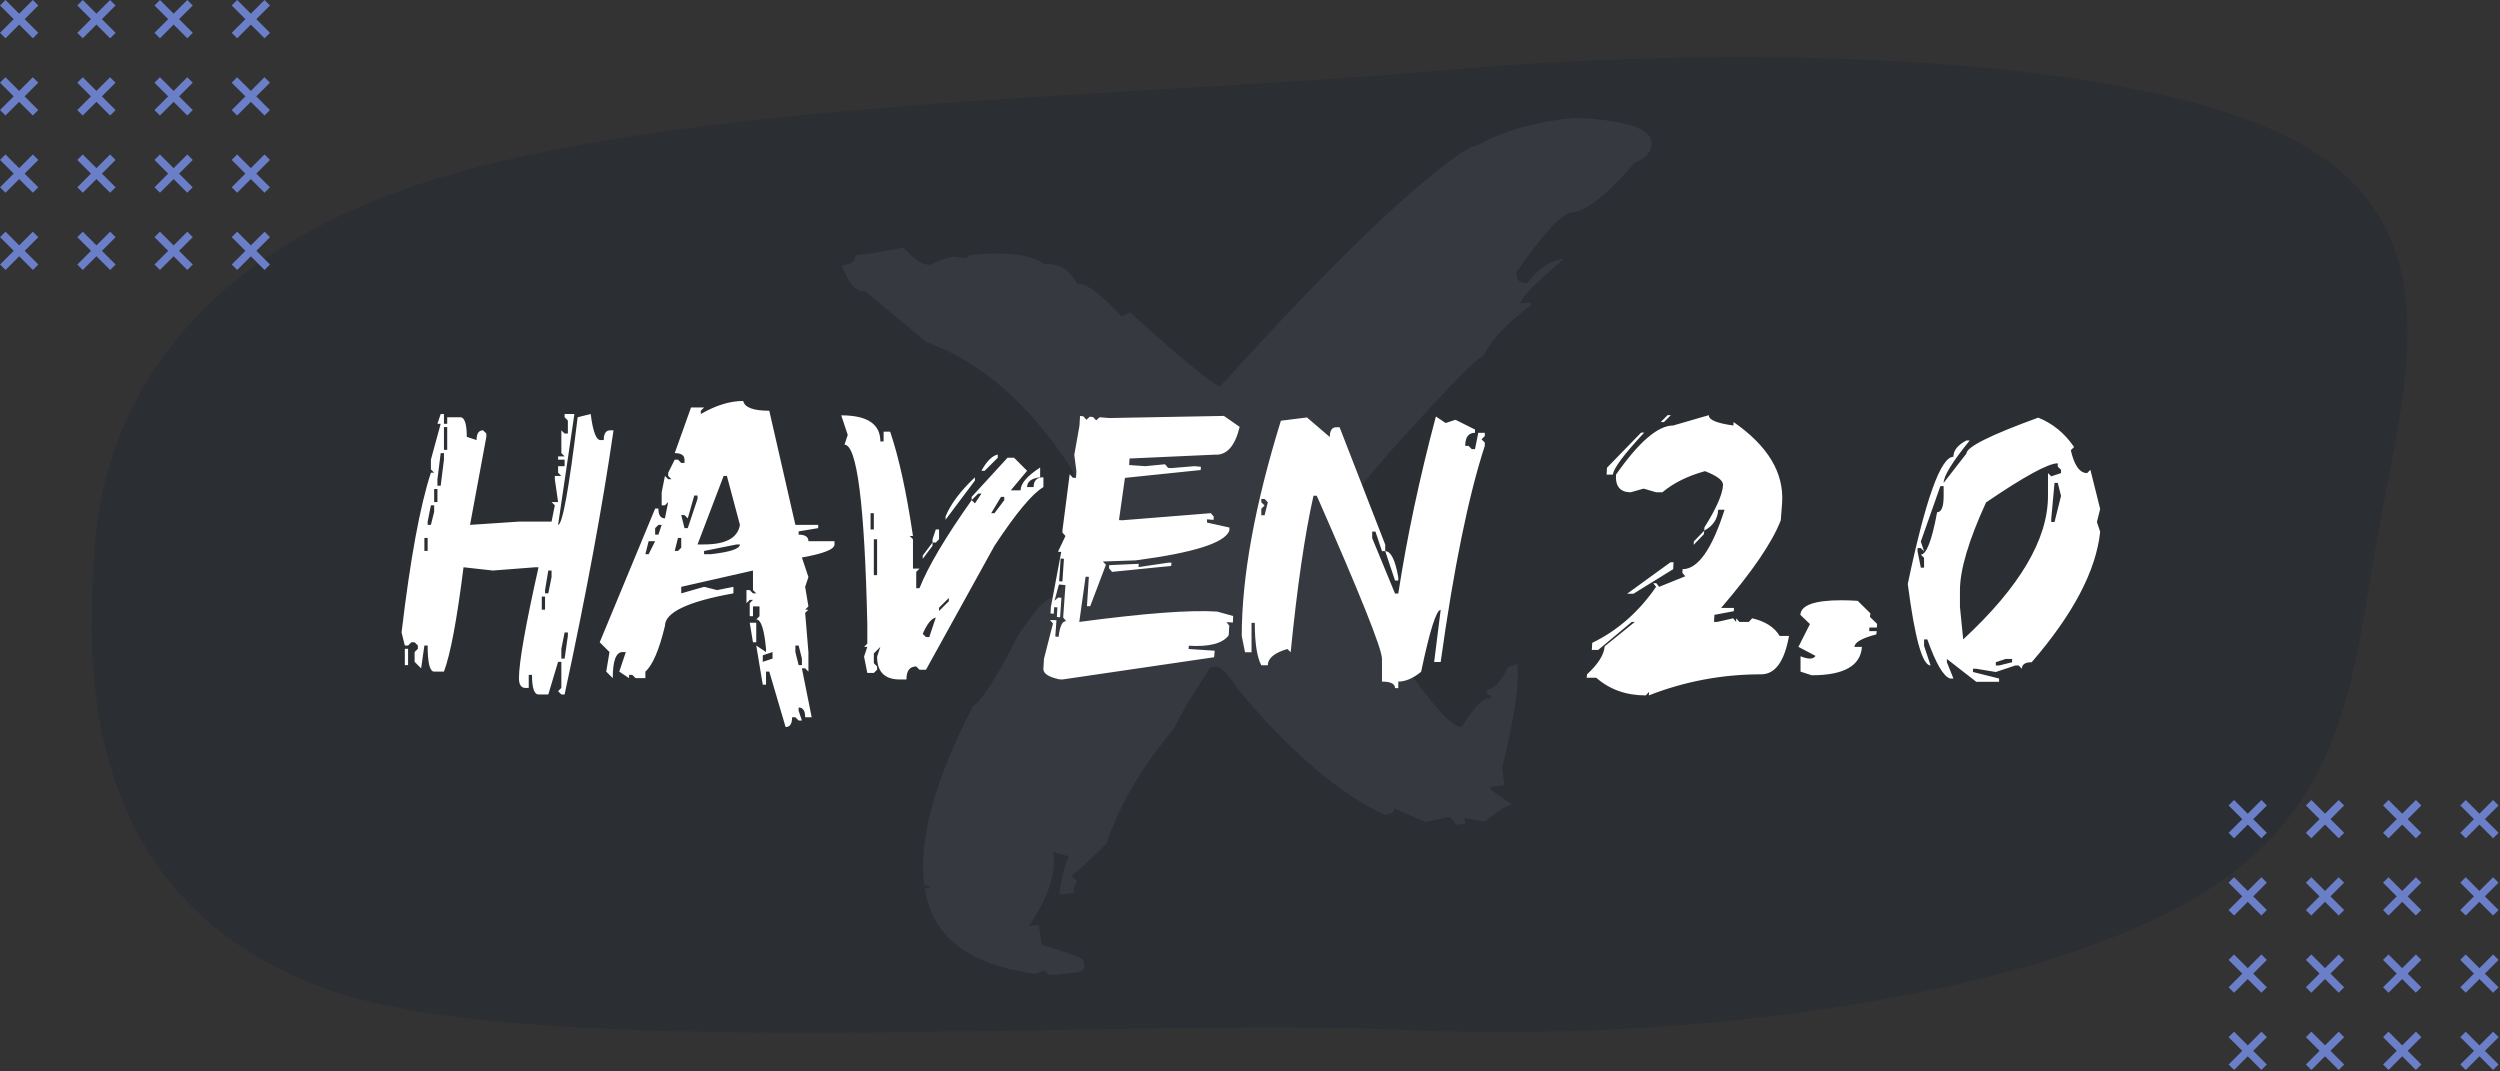 <svg width="700" height="300" viewBox="0 0 700 300" fill="none" xmlns="http://www.w3.org/2000/svg">
<rect x="0" y="0" width="700" height="300" fill="#333333" stroke="none"/>
<g clip-path="url(#clip0)">
<path d="M641.872 39.02C687.514 62.754 673.575 106.949 666.079 148.003C658.582 189.058 657.958 226.98 612.317 252.747C566.52 278.534 476.008 292.069 394.223 288.41C312.438 284.69 149.897 297.878 91.563 276.974C19.605 251.187 24.506 181.633 26.643 151.977C28.782 122.32 45.611 75.23 117.596 51.5C189.582 27.77 316.723 27.41 403.692 19.713C490.662 12.015 596.268 15.29 641.872 39.02Z" fill="#2B2E32"/>
<path d="M301.039 272.367L295.578 272.932C293.81 273.115 292.853 272.695 292.698 271.673L290.009 272.692C271.195 270.189 260.837 262.199 258.941 248.727L260.339 248.582C260.254 248.044 259.76 247.823 258.821 247.922C257.058 235.427 261.607 218.682 272.459 197.693C274.836 196.305 279.024 189.754 285.006 178.037C289.529 171.131 292.72 167.579 294.581 167.384C297.848 164.42 302.659 155.923 309.01 141.886C306.224 141.638 304.657 140.211 304.288 137.625L303.945 135.21L301.15 135.503L300.701 132.352C288.776 113.58 275.041 101.406 259.484 95.843L242.272 81.577C239.726 81.841 237.541 79.418 235.707 74.305C238.413 74.027 239.655 73.084 239.424 71.47L243.488 71.051L253.026 69.319C255.919 72.733 258.416 74.328 260.539 74.111C263.357 72.775 265.569 72.031 267.167 71.863L270.064 72.306C270.994 72.211 271.426 71.917 271.364 71.428C281.682 70.356 288.709 71.215 292.457 73.992C296.352 73.588 299.396 75.4 301.595 79.429C304.048 79.177 308.178 82.214 313.96 88.552L316.515 87.541C331.866 101.402 340.265 108.258 341.707 108.105C362.142 85.583 378.522 68.769 390.873 57.682C403.211 46.594 410.911 40.894 413.956 40.578C420.953 36.633 429.873 34.095 440.702 32.974C454.607 33.565 461.826 35.759 462.374 39.566C462.73 42.108 461.168 44.126 457.683 45.625C450.089 54.435 444.258 59.055 440.19 59.475C437.315 59.776 432.103 65.396 424.536 76.331L424.758 77.869C425.248 78.906 426.254 79.345 427.781 79.189C430.647 75.129 434.017 72.894 437.907 72.493C429.632 79.547 425.578 83.702 425.76 84.973L428.555 84.683L428.662 85.484C422.132 90.322 417.686 95.045 415.34 99.647C413.916 99.895 406.714 107.167 393.748 121.467C380.792 135.763 374.467 144.038 374.778 146.278L392.72 174.809C392.199 177.835 392.044 180.005 392.217 181.326C394.327 182.84 395.444 184.038 395.565 184.912L394.167 185.061L395.787 186.522L394.616 188.208C402.107 198.674 406.99 203.79 409.273 203.55C412.5 198.411 414.922 195.759 416.52 195.587L417.784 195.458L416.297 193.977L416.181 193.172C418.3 192.951 420.281 190.887 422.132 186.98L424.812 185.885C425.529 190.967 424.122 200.719 420.579 215.152L421.251 219.914L417.187 220.334L417.294 221.066L423.414 225.259C421.977 225.412 419.422 227.01 415.723 230.07L410.048 229.029L410.27 230.639L407.6 230.917C407.511 230.33 406.941 229.597 405.873 228.716L399.116 230.158L390.326 226.312C390.473 227.342 389.609 227.949 387.762 228.14C375.081 222.321 361.417 210.662 346.755 193.165C343.889 188.708 341.743 186.553 340.305 186.705L338.908 186.85C333.607 194.931 330.255 200.601 328.813 203.87C319.702 214.725 313.368 225.511 309.82 236.232C304.835 241.104 301.568 244.115 300.024 245.271L301.635 246.74C300.834 247.713 300.518 248.808 300.687 250.028L296.623 250.452C296.98 246.85 297.848 243.291 299.241 239.777L294.959 238.586C295.791 244.492 293.494 251.391 288.086 259.284L290.881 258.994L291.665 264.561C299.374 266.831 303.264 268.285 303.362 268.922L303.589 270.532C303.767 271.562 302.908 272.173 301.039 272.367Z" fill="#36393F"/>
<path d="M123.394 115.92H124.307V118.659H125.22V116.833H128.872C130.09 116.833 130.698 118.659 130.698 122.312L133.438 123.225C133.438 121.398 134.046 120.485 135.264 120.485L136.177 121.398V122.312L131.611 146.965L145.308 146.052H154.438L155.352 141.486L154.438 140.573H156.265L155.352 134.182V133.269H157.178L156.265 132.355V130.529H158.091V128.703H156.265V127.79H158.091L157.178 126.877V120.485L158.091 121.398H159.004V117.746L158.091 116.833V115.92H160.83L156.265 146.965C157.482 146.965 159.308 136.921 161.743 116.833L165.396 115.92C166.004 120.79 166.917 123.225 168.135 123.225H169.048C169.048 121.398 169.657 120.485 170.874 120.485H171.787C168.743 141.54 164.178 166.193 158.091 194.445H157.178L156.265 193.532L157.178 192.619V185.314H156.265L153.525 194.445H150.786C149.569 194.445 148.96 192.619 148.96 188.967H148.047V192.619H147.134C145.916 192.619 145.308 191.706 145.308 189.88C145.308 185.476 147.134 175.127 150.786 158.835H149.873L138.003 159.748L129.785 158.835C127.959 173.444 126.133 183.184 124.307 188.054H121.567C120.35 188.054 119.741 185.619 119.741 180.749H118.828L117.915 187.141L116.089 185.314V182.575L117.002 181.662V180.749L116.089 179.836H115.176L114.263 180.749H113.35L112.437 177.097C114.871 156.543 117.611 141.63 120.654 132.355H121.567L120.654 131.442V128.703L123.394 118.659H122.48L123.394 115.92ZM124.307 119.572V125.964H125.22V119.572H124.307ZM123.394 126.877L122.48 134.182V136.008H123.394L124.307 128.703V126.877H123.394ZM121.567 136.921V140.573H122.48V136.921H121.567ZM120.654 141.486L119.741 146.052V146.965H120.654L121.567 143.312V141.486H120.654ZM118.828 150.617V154.27H119.741V150.617H118.828ZM153.525 159.748L152.612 165.227V166.14H153.525L154.438 161.574V159.748H153.525ZM151.699 167.053V170.705H152.612V167.053H151.699ZM158.091 177.097L157.178 181.662V184.401H158.091L159.004 178.01V177.097H158.091ZM113.35 181.662H114.263V186.228H113.35V181.662ZM208.096 112.268C208.49 114.094 210.924 115.007 215.4 115.007L222.705 146.965H229.097V147.878L223.618 148.791V149.704C225.444 149.704 226.357 150.313 226.357 151.53H233.662V152.443C233.662 153.804 230.618 155.021 224.531 156.096L226.357 161.574L225.444 164.313L226.357 169.792L225.444 170.705H226.357L225.444 171.618L226.357 182.575V188.054L225.444 187.141H224.531L227.271 200.837H225.444C225.444 199.011 224.836 198.098 223.618 198.098V199.011L224.531 201.75H223.618L222.705 200.837H221.792C221.792 202.663 221.183 203.576 219.966 203.576L215.4 188.054H214.487V191.706H213.574L211.748 180.749L214.487 182.575V181.662C213.986 176.184 213.073 173.444 211.748 173.444L212.661 172.531V169.792H210.835V172.531H209.922V168.879L210.835 167.966H209.922L209.009 168.879V165.227H209.922L210.835 166.14H211.748L210.835 165.227V159.748L190.747 164.313V166.14L197.139 164.313L200.791 165.227L205.356 164.313V166.14C192.573 168.431 186.182 171.475 186.182 175.271C184.57 181.966 182.744 186.228 180.703 188.054V189.88H177.964L177.051 188.967H176.138V189.88L173.398 188.054L175.225 182.575H174.312C172.485 182.575 171.572 185.01 171.572 189.88L169.746 188.054L170.659 182.575L167.92 179.836L183.442 142.399H184.355C184.355 144.226 184.964 145.139 186.182 145.139L187.095 140.573L186.182 141.486H185.269V137.834L186.182 133.269L187.095 134.182H188.008L187.095 133.269V132.355L188.921 128.703H189.834L190.747 129.616H191.66V128.703C191.66 127.486 190.747 126.877 188.921 126.877L193.486 114.094H197.139L196.226 115.007V115.92C200.451 113.485 204.408 112.268 208.096 112.268ZM202.617 133.269L195.312 152.443H197.139C203.226 152.443 206.574 150.617 207.183 146.965L203.53 133.269H202.617ZM194.399 138.747L192.573 145.139L191.66 144.226H190.747L191.66 147.878H192.573L195.312 139.66V138.747H194.399ZM184.355 146.965L183.442 147.878V149.704H184.355L185.269 146.965H184.355ZM189.834 150.617L188.921 154.27H189.834L190.747 153.356V150.617H189.834ZM181.616 151.53L180.703 155.183H181.616L183.442 151.53H181.616ZM197.139 154.27V155.183H198.965C204.443 154.574 207.183 153.661 207.183 152.443H206.27L197.139 154.27ZM209.922 174.357H211.748V179.836H210.835L209.922 174.357ZM222.705 180.749V182.575L223.618 186.228H224.531V184.401L223.618 180.749H222.705ZM213.574 183.488V185.314L216.313 184.401V182.575L213.574 183.488ZM235.542 116.296C242.847 116.296 246.499 118.731 246.499 123.601H247.412V120.861H249.238C251.673 127.987 253.804 137.727 255.63 150.08H254.717L255.63 150.993V159.211H257.456L256.543 160.124V164.689H257.456C259.855 158.638 264.725 150.42 272.065 140.036L272.979 140.949L274.805 138.21H273.892L272.065 140.036V139.123L282.109 128.166H283.936L287.588 131.818L283.022 137.297H285.762C285.762 135.399 287.588 133.269 291.24 130.905V133.645C288.805 133.931 287.588 134.844 287.588 136.384H289.414C289.414 134.558 290.327 133.645 292.153 133.645V136.384C289.038 138.21 284.473 143.688 278.457 152.819L259.282 187.517H257.456L256.543 186.604C254.717 186.604 253.804 187.821 253.804 190.256H251.978C247.716 190.256 245.586 188.125 245.586 183.864L246.499 181.125L244.673 182.951V185.69L245.586 186.604V187.517L244.673 188.43H242.847L241.934 183.864L242.847 181.125H241.934L242.847 180.212V174.733C242.095 141.254 239.964 124.514 236.455 124.514L237.368 121.774L235.542 116.296ZM279.37 127.253V128.166L275.718 131.818H274.805C276.237 129.169 277.759 127.647 279.37 127.253ZM272.979 133.645V134.558L264.761 145.515V144.602C266.157 141.164 268.896 137.512 272.979 133.645ZM280.283 139.123L277.544 143.688H278.457L281.196 140.036V139.123H280.283ZM243.76 143.688V148.254H244.673V143.688H243.76ZM262.021 148.254H262.935V150.993L262.021 151.906H261.108V150.993L262.021 148.254ZM244.673 150.993V161.037H245.586V150.993H244.673ZM261.108 151.906V152.819L258.369 156.472V155.559L261.108 151.906ZM262.935 170.168V171.081L265.674 168.342V167.429L262.935 170.168ZM258.369 177.473L259.282 178.386H260.195L262.021 172.907C260.768 173.194 259.551 174.715 258.369 177.473ZM342.695 116.457L347.1 119.519C345.811 124.925 343.483 127.521 340.117 127.307L316.27 128.381L316.162 130.207L320.674 130.529L326.206 129.992L327.065 131.013L327.979 131.066L334.424 130.529L336.25 130.69L336.196 131.604L314.98 133.806L313.315 145.622L314.229 145.676L339.043 143.688L339.849 144.655L339.795 145.568L337.969 145.407V146.32L344.253 147.717L344.199 148.63C342.874 152.032 334.137 154.789 317.988 156.901L308.804 157.224L309.663 158.137L305.259 169.738H304.346L304.883 161.521L303.97 161.467L302.197 174.143C320.423 171.708 333.296 170.741 340.815 171.242L345.273 172.478L345.22 174.304L343.394 174.196L344.199 175.163L344.038 177.902C342.284 180.194 338.56 181.161 332.866 180.803L332.812 181.716L340.117 182.199L339.956 184.025L297.471 190.256L296.558 190.202C293.621 189.558 292.153 188.609 292.153 187.355V187.194L292.314 184.455L294.839 174.572L293.979 173.605L295.806 173.659L295.483 178.225L296.396 178.332C296.755 175.288 297.471 173.82 298.545 173.928L297.686 172.907L298.33 163.83L296.504 163.669L295.269 168.181L296.289 167.321L297.202 167.375L296.826 172.854L295.913 172.746L296.074 170.061L295.161 170.007L295.054 171.833L294.141 171.779L294.248 169.953L297.148 154.538L296.235 154.484L298.33 150.08L297.471 149.113L297.524 148.2L299.512 132.785L300.371 133.752L301.284 133.806L301.392 131.979L300.801 127.36L302.251 119.196L302.412 116.457L303.325 116.564L304.185 117.531L305.151 116.672L306.064 116.779L306.924 117.692L307.891 116.833L310.63 117.048L342.695 116.457ZM296.987 156.364L296.558 162.756L297.471 162.81L297.9 156.472L296.987 156.364ZM327.119 157.546H328.032L327.925 158.459L311.382 160.124L310.522 159.104L310.576 158.244L318.848 157.868L318.794 158.781L327.119 157.546ZM365.952 116.887L372.344 122.365C372.344 120.539 372.952 119.626 374.17 119.626H375.083L387.866 152.497V154.323H386.953L385.127 148.845H384.214V150.671L390.605 166.193H391.519C393.953 150.367 397.463 133.841 402.046 116.618L404.785 118.444L407.524 117.531L413.003 120.271V121.184C411.177 121.184 410.264 122.401 410.264 124.836H411.177L412.09 125.749H413.003L413.916 121.184H415.742V122.097L414.829 123.01L415.742 123.923V124.836C411.159 138.908 407.041 159.086 403.389 185.368H401.562L403.389 170.759C402.171 170.759 400.345 176.542 397.91 188.107C395.654 189.934 393.524 190.847 391.519 190.847V192.673H390.605C390.605 191.455 389.388 190.847 386.953 190.847V184.455C386.953 181.698 380.866 166.48 368.691 138.801H367.778C365.343 149.65 363.213 164.26 361.387 182.629L360.474 181.716C356.821 182.79 354.995 184.312 354.995 186.281H353.169C351.951 183.99 351.343 180.033 351.343 174.411H350.43V182.629H348.604L347.69 178.063C347.69 161.521 351.343 141.433 358.647 117.8L365.952 116.887ZM353.169 139.714V140.627L354.082 141.54L353.169 142.453V144.279H354.082L354.995 140.627L354.082 139.714H353.169ZM387.866 154.323C389.442 154.323 390.659 156.758 391.519 161.628V162.541H390.605L387.866 154.323ZM466.929 116.242H467.842L465.908 118.176H464.995L466.929 116.242ZM478.477 116.242C478.369 117.531 480.661 118.498 485.352 119.143L485.405 118.176C495.002 124.836 499.531 132.355 498.994 140.734L498.618 145.676C496.291 151.763 490.723 159.945 481.914 170.222H485.513L485.459 171.135L480.034 172.155L479.927 174.143H480.786L485.298 173.122L486.104 174.143L486.157 173.122L487.017 174.143H489.648L490.615 173.122C494.303 173.981 496.864 175.629 498.296 178.063H500.928C499.639 185.225 497.043 188.806 493.14 188.806C482.218 188.806 471.727 190.775 461.665 194.714L461.772 193.693L460.806 194.714C455.327 194.714 450.708 193.067 446.948 189.772H444.263L444.37 188.806C447.485 185.941 449.132 183.327 449.312 180.964L457.744 174.143H456.885L447.485 181.984H445.713L445.82 179.997C452.874 176.595 458.836 171.368 463.706 164.313L462.9 163.293H463.76L464.565 164.313L471.87 161.359L471.064 160.393L471.118 159.372C475.415 159.372 479.336 153.822 482.881 142.722H481.108C480.929 145.336 479.622 147.287 477.188 148.576L477.241 147.663C480.535 142.435 482.272 138.496 482.451 135.847C482.523 134.558 480.84 133.251 477.402 131.926C472.568 133.251 468.594 135.22 465.479 137.834H463.706L460.215 136.813L456.616 137.834C453.644 137.834 452.266 136.187 452.48 132.893C458.89 123.726 464.225 119.143 468.486 119.143L478.477 116.242ZM459.517 121.13H460.376C454.647 127.289 451.729 131.21 451.621 132.893H449.849L449.956 130.959L459.517 121.13ZM477.188 148.576L477.08 149.597L474.233 152.551L474.287 151.584L477.188 148.576ZM467.734 157.438H468.594L468.486 159.372L457.368 166.247H455.596L467.734 157.438ZM520.156 168.234L523.701 171.726L523.594 172.746L525.581 174.68L525.527 175.7H523.433L523.379 176.721H525.474L525.366 177.634C521.356 178.672 519.315 179.836 519.243 181.125H521.338C520.98 186.424 516.289 189.074 507.266 189.074L504.15 188.054V183.757C506.37 184.652 507.767 184.616 508.34 183.649L503.56 181.125L506.782 174.733L504.097 172.155C504.276 169.434 508.107 168.073 515.591 168.073C517.023 168.073 518.545 168.127 520.156 168.234ZM570.698 116.94C574.744 118.552 578.092 121.291 580.742 125.158L579.829 126.071C580.796 130.332 582.318 132.463 584.395 132.463L585.308 131.55L588.047 142.507L587.134 146.159L588.047 148.898C586.901 159.784 580.509 171.958 568.872 185.422C567.046 185.422 566.133 186.031 566.133 187.248L565.22 186.335H564.307L558.828 188.161L553.35 187.248H552.437V188.161L559.741 189.987V190.9H553.35L545.132 184.509V185.422L546.958 189.987H546.045C544.183 189.45 542.052 185.798 539.653 179.03H538.74V180.856L540.566 186.335C538.275 186.335 536.144 178.726 534.175 163.508C539.152 139.768 543.413 127.897 546.958 127.897C546.958 126.107 548.175 124.585 550.61 123.332H551.523C546.654 129.312 544.219 133.269 544.219 135.202L550.61 126.984C550.61 125.158 557.306 121.81 570.698 116.94ZM548.784 165.334V169.899L549.697 179.03C565.524 164.385 573.438 150.993 573.438 138.854V132.463L574.351 133.376L577.09 132.463V131.55L576.177 130.637V129.724C573.527 129.724 566.831 133.376 556.089 140.681C551.219 151.315 548.784 159.533 548.784 165.334ZM575.264 135.202L574.351 145.246V146.159H575.264L577.09 138.854L576.177 135.202H575.264ZM543.306 136.115L537.827 151.638L538.74 154.377L537.827 153.464H536.914V154.377L537.827 158.942H538.74V156.203L537.827 155.29C539.403 155.29 540.924 151.333 542.393 143.42C543.61 143.42 544.219 141.898 544.219 138.854V136.115H543.306ZM558.828 185.422V186.335H559.741L563.394 185.422V184.509H561.567L558.828 185.422Z" fill="white"/>
<path d="M10.726 9.191L1.536 0L0.007 1.529L9.198 10.719L10.726 9.191Z" fill="#6A7FC8"/>
<path d="M10.727 1.53L9.198 0.001L0.008 9.191L1.537 10.72L10.727 1.53Z" fill="#6A7FC8"/>
<path d="M32.369 9.191L23.179 0.001L21.65 1.53L30.84 10.72L32.369 9.191Z" fill="#6A7FC8"/>
<path d="M32.356 1.531L30.827 0.002L21.636 9.191L23.164 10.72L32.356 1.531Z" fill="#6A7FC8"/>
<path d="M10.719 30.814L1.528 21.623L-0 23.152L9.19 32.343L10.719 30.814Z" fill="#6A7FC8"/>
<path d="M10.719 23.152L9.19 21.624L0.002 30.815L1.531 32.344L10.719 23.152Z" fill="#6A7FC8"/>
<path d="M32.358 30.814L23.169 21.625L21.64 23.154L30.83 32.343L32.358 30.814Z" fill="#6A7FC8"/>
<path d="M32.349 23.153L30.821 21.625L21.631 30.815L23.159 32.343L32.349 23.153Z" fill="#6A7FC8"/>
<path d="M53.974 9.19L44.784 0L43.255 1.529L52.446 10.719L53.974 9.19Z" fill="#6A7FC8"/>
<path d="M53.973 1.529L52.444 0L43.254 9.19L44.783 10.719L53.973 1.529Z" fill="#6A7FC8"/>
<path d="M75.597 9.19L66.407 0L64.879 1.529L74.069 10.719L75.597 9.19Z" fill="#6A7FC8"/>
<path d="M75.596 1.529L74.067 0L64.877 9.191L66.406 10.719L75.596 1.529Z" fill="#6A7FC8"/>
<path d="M53.965 30.814L44.774 21.624L43.246 23.152L52.436 32.343L53.965 30.814Z" fill="#6A7FC8"/>
<path d="M53.968 23.153L52.438 21.624L43.25 30.816L44.779 32.344L53.968 23.153Z" fill="#6A7FC8"/>
<path d="M75.588 30.814L66.397 21.624L64.869 23.153L74.059 32.343L75.588 30.814Z" fill="#6A7FC8"/>
<path d="M75.588 23.152L74.06 21.624L64.871 30.816L66.4 32.344L75.588 23.152Z" fill="#6A7FC8"/>
<path d="M10.719 52.437L1.528 43.247L-0 44.776L9.19 53.966L10.719 52.437Z" fill="#6A7FC8"/>
<path d="M10.727 44.777L9.198 43.248L0.009 52.438L1.538 53.967L10.727 44.777Z" fill="#6A7FC8"/>
<path d="M32.36 52.439L23.171 43.249L21.643 44.777L30.832 53.967L32.36 52.439Z" fill="#6A7FC8"/>
<path d="M32.358 44.779L30.829 43.25L21.638 52.438L23.167 53.967L32.358 44.779Z" fill="#6A7FC8"/>
<path d="M10.728 74.061L1.538 64.871L0.009 66.4L9.2 75.59L10.728 74.061Z" fill="#6A7FC8"/>
<path d="M10.735 66.402L9.206 64.873L0.015 74.062L1.543 75.591L10.735 66.402Z" fill="#6A7FC8"/>
<path d="M32.371 74.064L23.181 64.874L21.652 66.403L30.842 75.593L32.371 74.064Z" fill="#6A7FC8"/>
<path d="M32.365 66.403L30.837 64.874L21.644 74.062L23.172 75.591L32.365 66.403Z" fill="#6A7FC8"/>
<path d="M53.963 52.438L44.773 43.247L43.244 44.776L52.434 53.966L53.963 52.438Z" fill="#6A7FC8"/>
<path d="M53.973 44.777L52.444 43.248L43.255 52.437L44.784 53.966L53.973 44.777Z" fill="#6A7FC8"/>
<path d="M75.588 52.438L66.397 43.248L64.869 44.776L74.059 53.967L75.588 52.438Z" fill="#6A7FC8"/>
<path d="M75.596 44.777L74.067 43.248L64.878 52.438L66.407 53.966L75.596 44.777Z" fill="#6A7FC8"/>
<path d="M53.974 74.061L44.784 64.871L43.255 66.399L52.446 75.59L53.974 74.061Z" fill="#6A7FC8"/>
<path d="M53.981 66.401L52.452 64.872L43.261 74.061L44.789 75.59L53.981 66.401Z" fill="#6A7FC8"/>
<path d="M75.597 74.061L66.407 64.87L64.879 66.399L74.069 75.589L75.597 74.061Z" fill="#6A7FC8"/>
<path d="M75.606 66.401L74.077 64.872L64.886 74.061L66.414 75.59L75.606 66.401Z" fill="#6A7FC8"/>
<path d="M634.726 233.191L625.536 224L624.007 225.529L633.198 234.719L634.726 233.191Z" fill="#6A7FC8"/>
<path d="M634.727 225.53L633.198 224.001L624.008 233.191L625.537 234.72L634.727 225.53Z" fill="#6A7FC8"/>
<path d="M656.369 233.191L647.179 224.001L645.65 225.53L654.84 234.72L656.369 233.191Z" fill="#6A7FC8"/>
<path d="M656.356 225.531L654.827 224.002L645.636 233.191L647.164 234.72L656.356 225.531Z" fill="#6A7FC8"/>
<path d="M634.718 254.814L625.528 245.624L624 247.152L633.19 256.342L634.718 254.814Z" fill="#6A7FC8"/>
<path d="M634.719 247.152L633.19 245.624L624.002 254.815L625.531 256.344L634.719 247.152Z" fill="#6A7FC8"/>
<path d="M656.358 254.814L647.169 245.625L645.64 247.154L654.83 256.343L656.358 254.814Z" fill="#6A7FC8"/>
<path d="M656.349 247.153L654.821 245.625L645.631 254.815L647.159 256.343L656.349 247.153Z" fill="#6A7FC8"/>
<path d="M677.974 233.19L668.784 224L667.255 225.529L676.446 234.719L677.974 233.19Z" fill="#6A7FC8"/>
<path d="M677.973 225.529L676.444 224L667.254 233.19L668.783 234.719L677.973 225.529Z" fill="#6A7FC8"/>
<path d="M699.597 233.19L690.407 224L688.878 225.529L698.069 234.719L699.597 233.19Z" fill="#6A7FC8"/>
<path d="M699.596 225.529L698.067 224L688.877 233.191L690.406 234.719L699.596 225.529Z" fill="#6A7FC8"/>
<path d="M677.965 254.814L668.774 245.624L667.246 247.153L676.436 256.343L677.965 254.814Z" fill="#6A7FC8"/>
<path d="M677.967 247.153L676.438 245.624L667.25 254.816L668.779 256.344L677.967 247.153Z" fill="#6A7FC8"/>
<path d="M699.588 254.814L690.397 245.624L688.869 247.153L698.059 256.343L699.588 254.814Z" fill="#6A7FC8"/>
<path d="M699.589 247.153L698.06 245.624L688.871 254.816L690.4 256.344L699.589 247.153Z" fill="#6A7FC8"/>
<path d="M634.718 276.437L625.528 267.247L624 268.776L633.19 277.966L634.718 276.437Z" fill="#6A7FC8"/>
<path d="M634.727 268.777L633.198 267.249L624.009 276.438L625.538 277.967L634.727 268.777Z" fill="#6A7FC8"/>
<path d="M656.36 276.439L647.171 267.249L645.643 268.777L654.832 277.967L656.36 276.439Z" fill="#6A7FC8"/>
<path d="M656.358 268.779L654.829 267.25L645.638 276.438L647.167 277.967L656.358 268.779Z" fill="#6A7FC8"/>
<path d="M634.728 298.061L625.538 288.871L624.009 290.4L633.199 299.59L634.728 298.061Z" fill="#6A7FC8"/>
<path d="M634.735 290.402L633.206 288.873L624.015 298.062L625.543 299.591L634.735 290.402Z" fill="#6A7FC8"/>
<path d="M656.371 298.064L647.181 288.874L645.652 290.403L654.842 299.593L656.371 298.064Z" fill="#6A7FC8"/>
<path d="M656.365 290.403L654.837 288.874L645.644 298.062L647.172 299.591L656.365 290.403Z" fill="#6A7FC8"/>
<path d="M677.963 276.437L668.772 267.247L667.244 268.776L676.434 277.966L677.963 276.437Z" fill="#6A7FC8"/>
<path d="M677.973 268.777L676.444 267.248L667.255 276.437L668.784 277.966L677.973 268.777Z" fill="#6A7FC8"/>
<path d="M699.588 276.438L690.397 267.248L688.869 268.776L698.059 277.966L699.588 276.438Z" fill="#6A7FC8"/>
<path d="M699.596 268.777L698.067 267.248L688.878 276.438L690.407 277.966L699.596 268.777Z" fill="#6A7FC8"/>
<path d="M677.974 298.061L668.784 288.871L667.255 290.399L676.446 299.59L677.974 298.061Z" fill="#6A7FC8"/>
<path d="M677.981 290.401L676.452 288.872L667.261 298.061L668.789 299.59L677.981 290.401Z" fill="#6A7FC8"/>
<path d="M699.597 298.061L690.407 288.87L688.878 290.399L698.069 299.589L699.597 298.061Z" fill="#6A7FC8"/>
<path d="M699.606 290.401L698.077 288.872L688.886 298.061L690.414 299.59L699.606 290.401Z" fill="#6A7FC8"/>
</g>
<defs>
<clipPath id="clip0">
<rect width="700" height="300" fill="white"/>
</clipPath>
</defs>
</svg>
